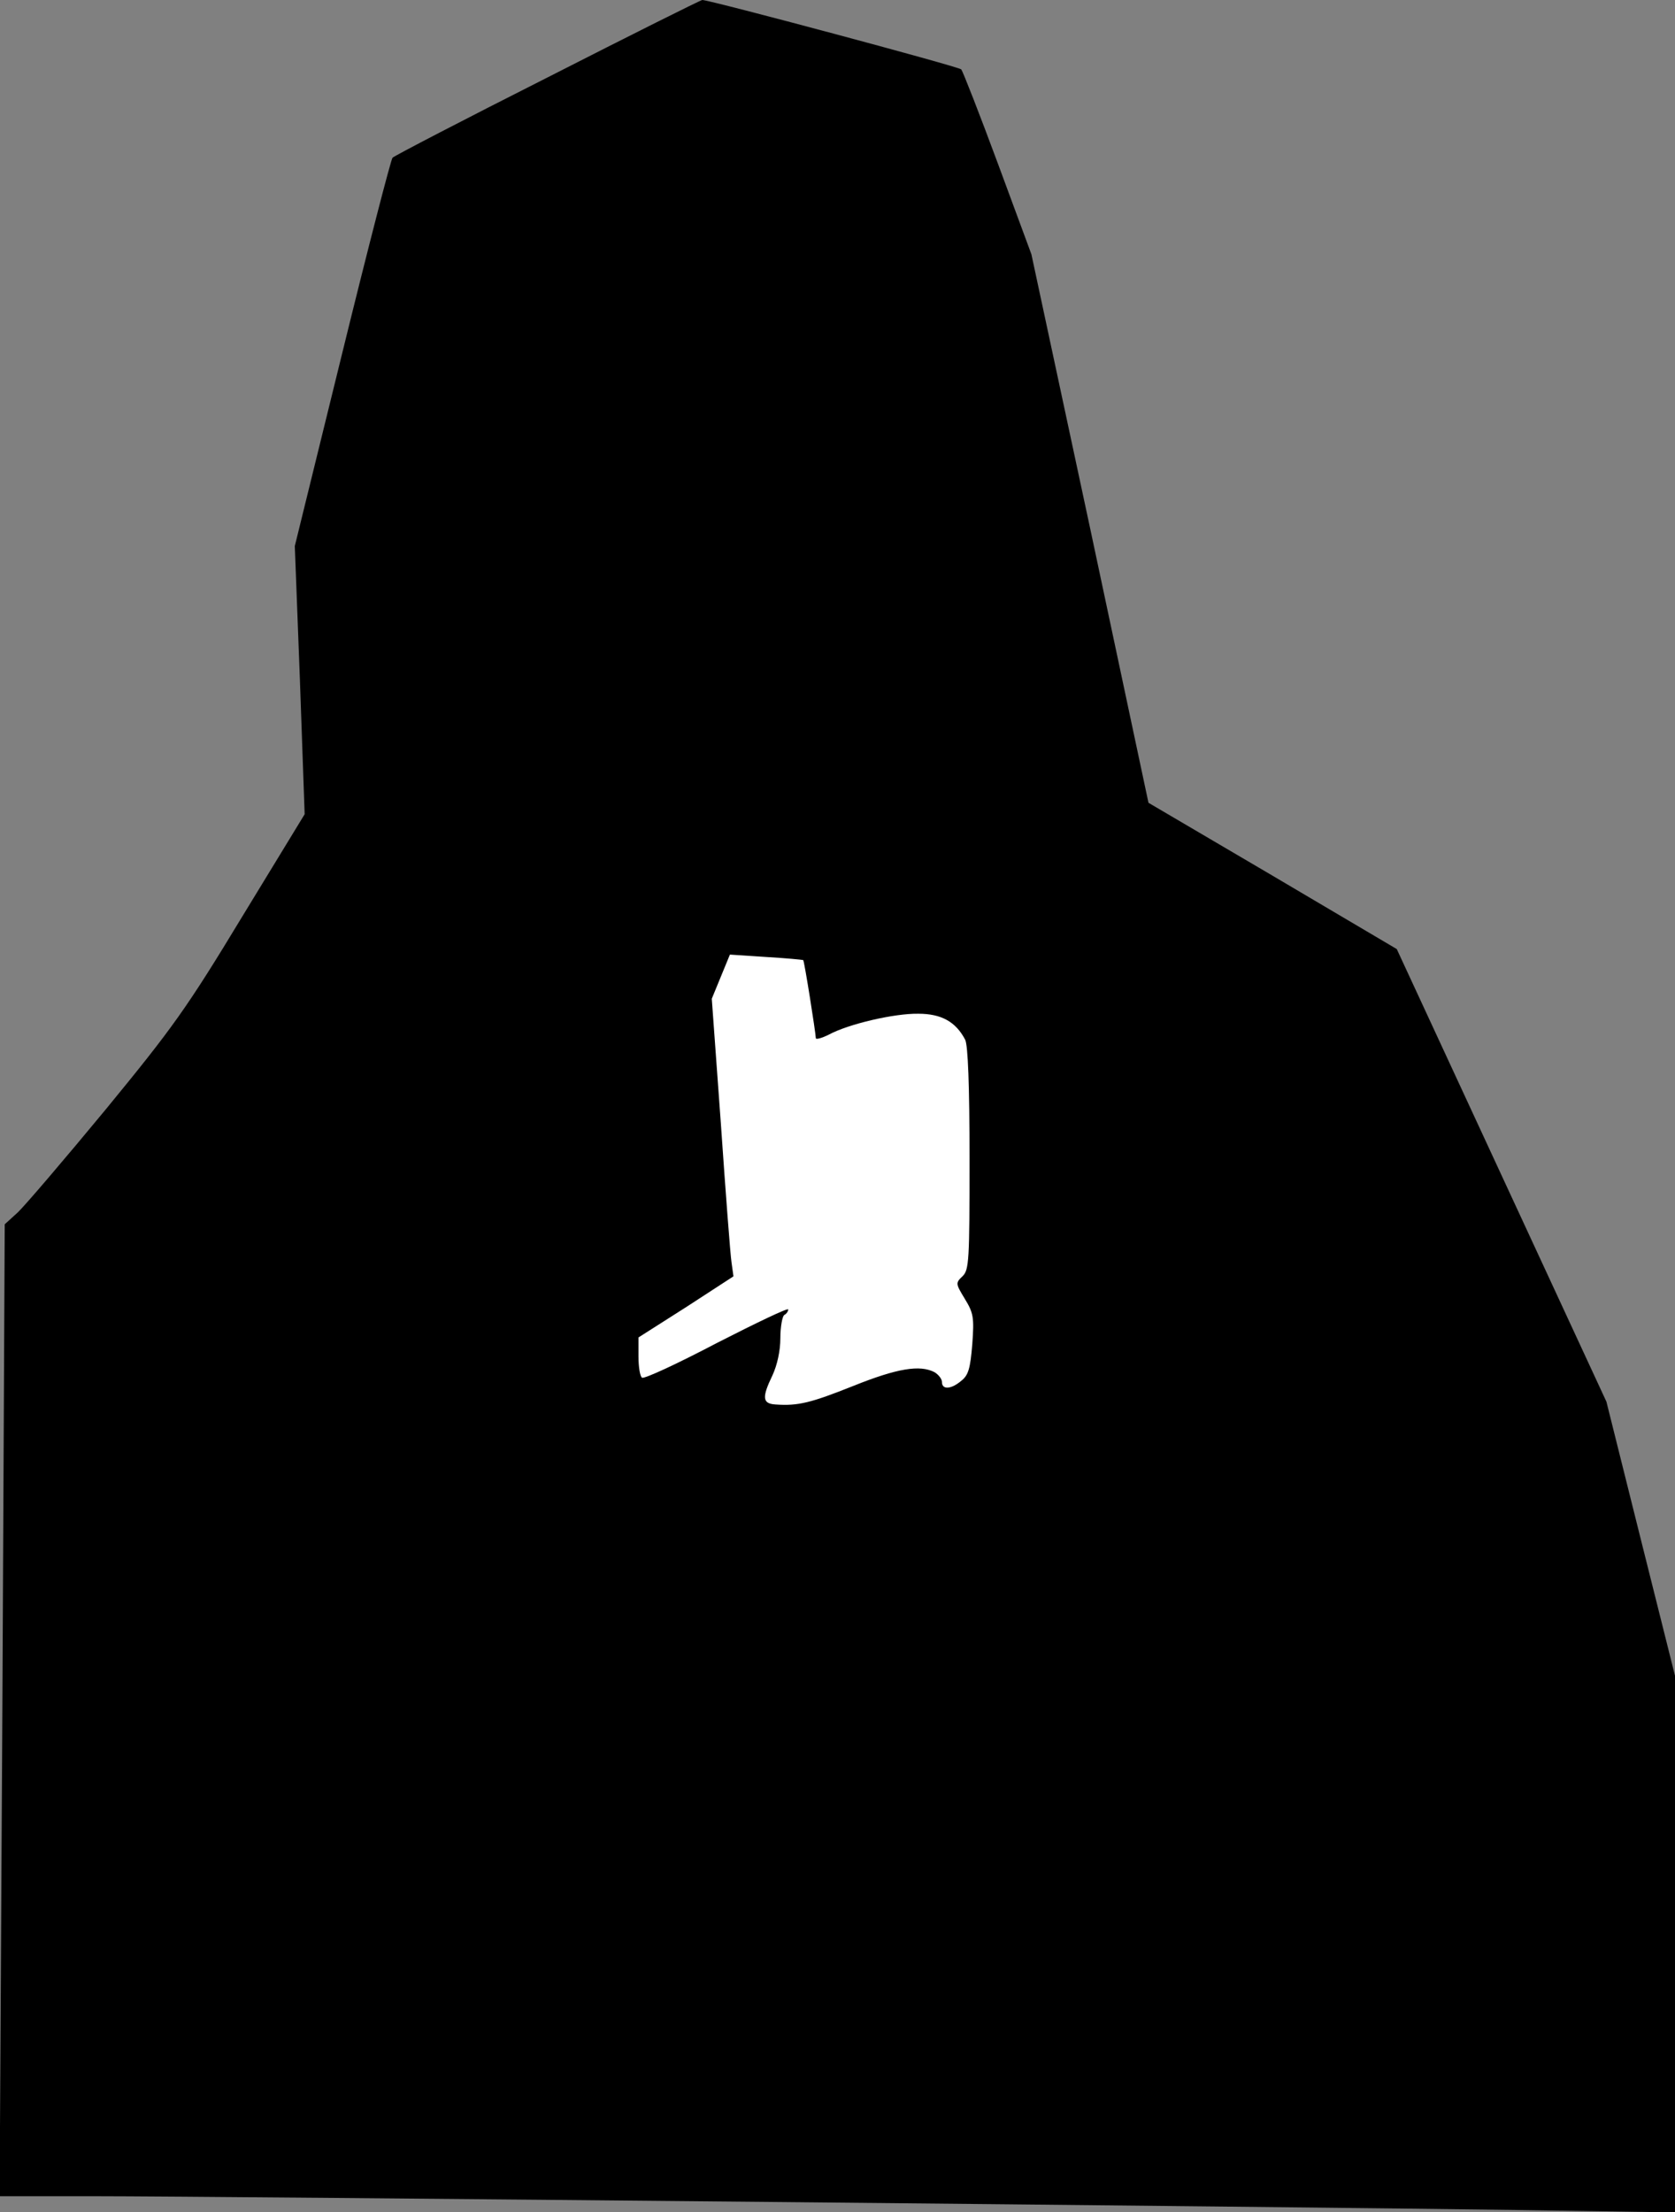 <?xml version="1.0" standalone="no"?>
<!DOCTYPE svg PUBLIC "-//W3C//DTD SVG 20010904//EN"
 "http://www.w3.org/TR/2001/REC-SVG-20010904/DTD/svg10.dtd">
<svg version="1.0" xmlns="http://www.w3.org/2000/svg"
 width="425pt" height="561pt" viewBox="0 0 425 561"
 preserveAspectRatio="xMidYMid meet">
<rect x="0" y="0" width="425" height="561" fill="#808080" stroke="none"/>
<g transform="translate(0,561) scale(0.1,-0.1)"
fill="#000000" stroke="none">
<path fill="#000000" stroke="none" d="M1390 5414 c-212 -107 -389 -199 -394
-204 -4 -4 -62 -228 -128 -497 l-120 -488 13 -340 12 -340 -158 -259 c-141
-233 -177 -283 -347 -490 -105 -127 -205 -244 -223 -261 l-33 -30 -6 -1233 -7
-1232 243 0 c295 0 3055 -27 3611 -35 l397 -6 0 681 0 680 -87 347 -87 348
-266 574 -266 574 -315 186 -315 185 -148 696 -149 695 -85 230 c-47 127 -89
234 -93 239 -6 7 -638 176 -657 176 -4 0 -180 -88 -392 -196z"/>
<path fill="#ffffff" stroke="none" d="M2038 3175 c3 -3 31 -180 32 -198 0 -4
15 0 33 9 50 27 166 54 227 53 58 0 95 -20 119 -66 7 -15 11 -114 11 -302 0
-258 -1 -282 -18 -298 -18 -17 -17 -19 6 -57 22 -36 24 -47 19 -115 -5 -62
-10 -79 -28 -93 -26 -22 -49 -23 -49 -3 0 8 -9 19 -19 25 -37 19 -94 10 -206
-35 -108 -43 -140 -51 -197 -47 -34 2 -35 18 -8 74 12 26 20 62 20 94 0 29 5
56 10 59 6 3 10 10 10 14 0 5 -81 -34 -181 -85 -99 -52 -185 -92 -190 -88 -5
3 -9 27 -9 54 l0 48 121 77 120 78 -5 36 c-3 20 -15 178 -27 352 l-23 316 23
56 23 56 91 -6 c51 -3 93 -7 95 -8z"/>
</g>
</svg>
